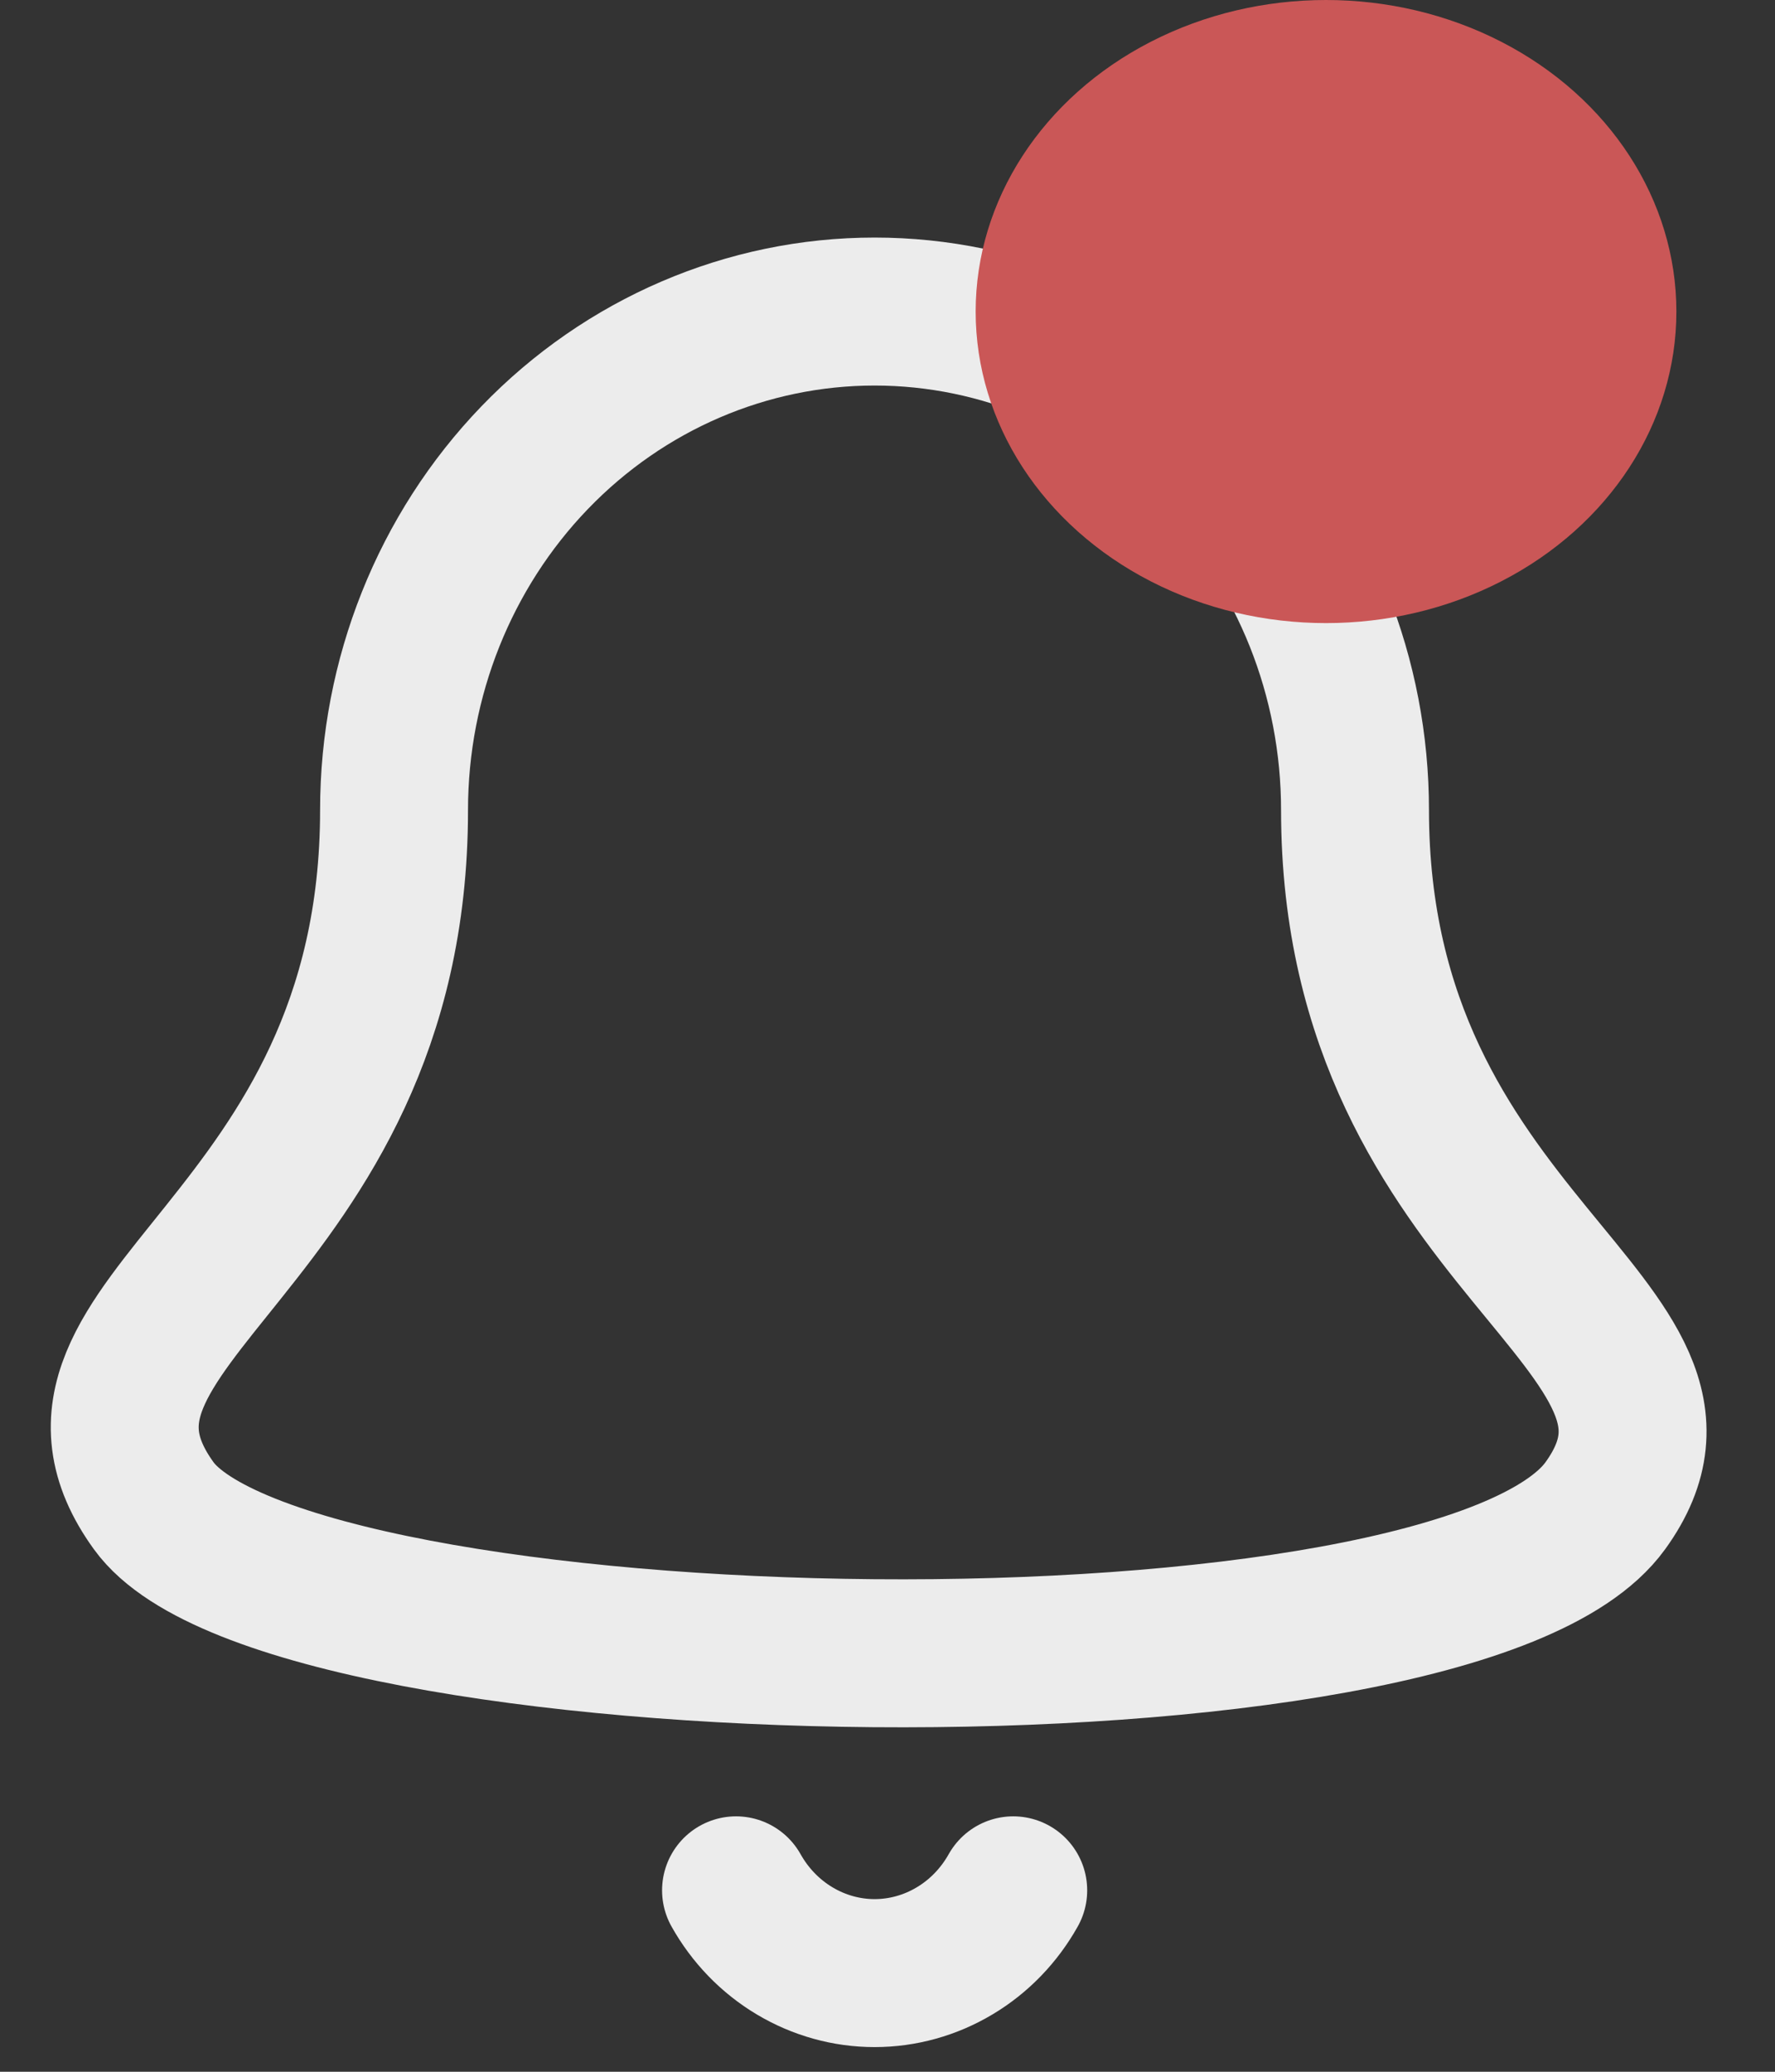 <svg width="18" height="21" viewBox="0 0 18 21" fill="none" xmlns="http://www.w3.org/2000/svg">
<rect x="0" y="0" width="18" height="21" fill="#333333" stroke="none"/>
<path d="M10.275 19.161C10.132 19.416 9.927 19.628 9.68 19.775C9.434 19.922 9.154 20 8.869 20C8.585 20 8.305 19.922 8.059 19.775C7.812 19.628 7.607 19.416 7.464 19.161M13.741 8.211C13.741 6.871 13.23 5.586 12.316 4.638C11.402 3.69 10.162 3.158 8.869 3.158C7.577 3.158 6.337 3.69 5.423 4.638C4.509 5.586 3.996 6.871 3.996 8.211C3.996 12.632 0.199 13.383 1.559 15.263C2.919 17.143 14.756 17.368 16.279 15.263C17.604 13.432 13.741 12.632 13.741 8.211Z" stroke="#ECECEC" stroke-width="1.5" stroke-linecap="round" stroke-linejoin="round"/>
<ellipse cx="13.447" cy="3.158" rx="3.553" ry="3.158" fill="#CA5757"/>
</svg>
